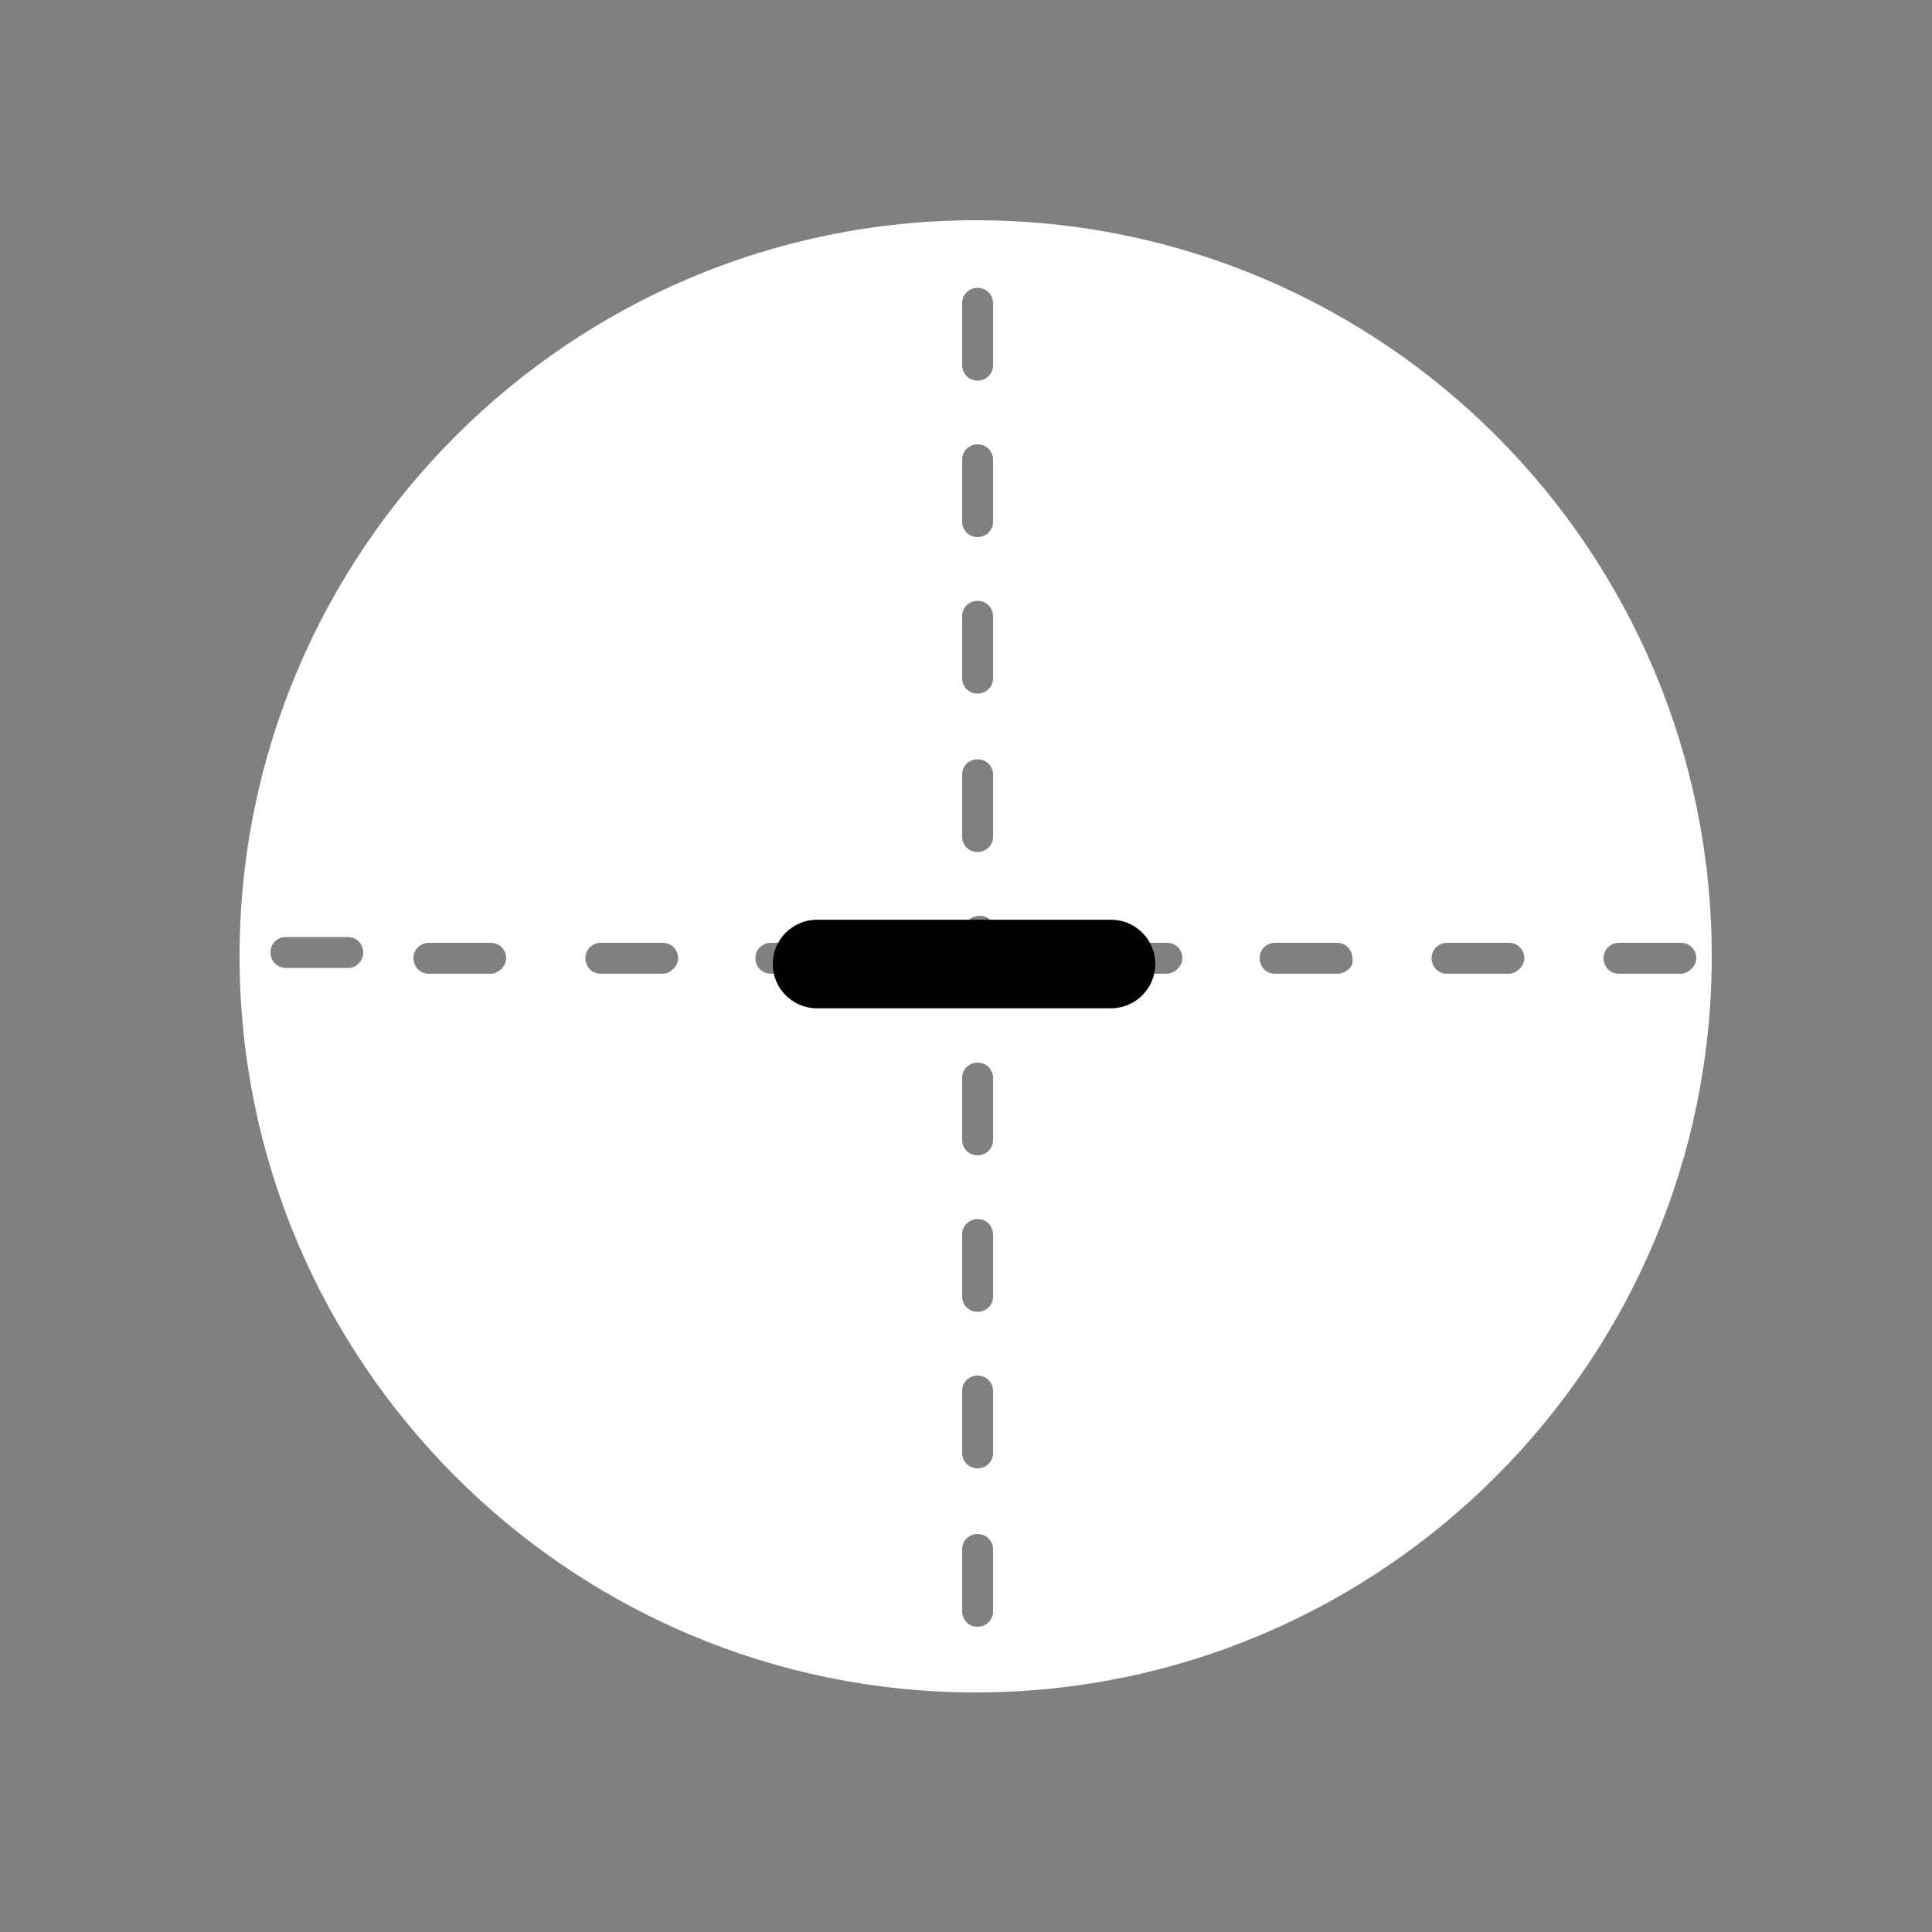 <?xml version="1.0" encoding="UTF-8" standalone="no"?>
<!DOCTYPE svg PUBLIC "-//W3C//DTD SVG 1.1//EN" "http://www.w3.org/Graphics/SVG/1.1/DTD/svg11.dtd">
<svg width="100%" height="100%" viewBox="0 0 100 100" version="1.1" xmlns="http://www.w3.org/2000/svg" xmlns:xlink="http://www.w3.org/1999/xlink" xml:space="preserve" xmlns:serif="http://www.serif.com/" style="fill-rule:evenodd;clip-rule:evenodd;stroke-linejoin:round;stroke-miterlimit:2;">
    <rect x="0" y="0" width="100" height="100" fill="#808080" stroke="none"/>
    <g>
        <path d="M50.5,11.4C29.5,11.4 12.4,28.5 12.4,49.5C12.4,70.5 29.5,87.6 50.5,87.6C71.5,87.6 88.6,70.5 88.6,49.5C88.6,28.5 71.6,11.4 50.5,11.4ZM49.8,15.7C49.8,15.2 50.2,14.9 50.6,14.9C51.1,14.9 51.4,15.3 51.4,15.7L51.4,18.9C51.4,19.4 51,19.7 50.6,19.7C50.1,19.7 49.8,19.3 49.8,18.9L49.8,15.7ZM49.8,23.8C49.8,23.3 50.2,23 50.6,23C51.1,23 51.4,23.4 51.4,23.8L51.4,27C51.4,27.5 51,27.8 50.6,27.8C50.1,27.8 49.8,27.4 49.8,27L49.8,23.8ZM49.8,31.9C49.8,31.4 50.2,31.1 50.6,31.1C51.1,31.1 51.4,31.5 51.4,31.9L51.4,35.1C51.4,35.6 51,35.9 50.6,35.9C50.1,35.9 49.8,35.5 49.8,35.1L49.8,31.9ZM49.8,40.1C49.8,39.6 50.2,39.3 50.6,39.3C51.1,39.3 51.4,39.7 51.4,40.1L51.4,43.3C51.4,43.8 51,44.1 50.6,44.1C50.1,44.1 49.8,43.7 49.8,43.3L49.8,40.1ZM18,50.1L14.8,50.1C14.3,50.1 14,49.7 14,49.3C14,48.8 14.4,48.5 14.8,48.5L18,48.5C18.5,48.5 18.8,48.9 18.8,49.3C18.8,49.7 18.5,50.1 18,50.1ZM25.4,50.4L22.2,50.4C21.7,50.4 21.4,50 21.4,49.6C21.4,49.1 21.8,48.8 22.2,48.8L25.4,48.8C25.9,48.8 26.2,49.2 26.2,49.6C26.2,50 25.8,50.4 25.4,50.4ZM34.3,50.4L31.1,50.4C30.6,50.4 30.3,50 30.3,49.6C30.3,49.1 30.7,48.8 31.1,48.8L34.3,48.8C34.8,48.8 35.1,49.2 35.1,49.6C35.1,50 34.7,50.4 34.3,50.4ZM43.1,50.4L39.9,50.4C39.4,50.4 39.1,50 39.1,49.6C39.1,49.1 39.5,48.8 39.9,48.8L43.1,48.8C43.6,48.8 43.9,49.2 43.9,49.6C43.9,50 43.6,50.4 43.1,50.4ZM51.4,83.4C51.4,83.9 51,84.2 50.6,84.2C50.1,84.2 49.8,83.8 49.8,83.4L49.8,80.2C49.8,79.7 50.2,79.4 50.6,79.4C51.1,79.4 51.4,79.8 51.4,80.2L51.4,83.4ZM51.4,75.2C51.4,75.7 51,76 50.6,76C50.1,76 49.8,75.6 49.8,75.2L49.8,72C49.8,71.5 50.2,71.2 50.6,71.2C51.1,71.2 51.4,71.6 51.4,72L51.4,75.2ZM51.4,67.1C51.4,67.6 51,67.9 50.6,67.9C50.1,67.9 49.8,67.5 49.8,67.1L49.8,63.9C49.8,63.4 50.2,63.1 50.6,63.1C51.1,63.1 51.4,63.5 51.4,63.9L51.4,67.1ZM51.4,59C51.4,59.5 51,59.8 50.6,59.8C50.1,59.8 49.8,59.4 49.8,59L49.8,55.8C49.8,55.3 50.2,55 50.6,55C51.1,55 51.4,55.4 51.4,55.8L51.4,59ZM52,50.4L51.5,50.4L51.5,50.9C51.5,51.4 51.1,51.7 50.7,51.7C50.2,51.7 49.9,51.3 49.9,50.9L49.9,50.4L48.9,50.4C48.4,50.4 48.1,50 48.1,49.6C48.1,49.1 48.5,48.8 48.9,48.8L49.9,48.8L49.9,48.2C49.9,47.7 50.3,47.4 50.7,47.4C51.2,47.4 51.5,47.8 51.5,48.2L51.5,48.8L52,48.8C52.5,48.8 52.8,49.2 52.8,49.6C52.8,50 52.4,50.4 52,50.4ZM60.4,50.4L57.7,50.4C57.2,50.4 56.9,50 56.9,49.6C56.9,49.1 57.3,48.8 57.7,48.8L60.4,48.8C60.9,48.8 61.2,49.2 61.2,49.6C61.2,50 60.8,50.4 60.4,50.4ZM69.2,50.4L66,50.4C65.5,50.4 65.2,50 65.2,49.6C65.2,49.1 65.6,48.8 66,48.8L69.2,48.8C69.7,48.8 70,49.2 70,49.6C70.1,50 69.7,50.4 69.2,50.4ZM78.1,50.4L74.9,50.4C74.4,50.4 74.1,50 74.1,49.6C74.1,49.1 74.5,48.8 74.9,48.8L78.1,48.8C78.6,48.8 78.9,49.2 78.9,49.6C78.9,50 78.5,50.4 78.1,50.4ZM87,50.4L83.8,50.4C83.3,50.4 83,50 83,49.6C83,49.1 83.4,48.8 83.8,48.8L87,48.8C87.5,48.8 87.8,49.2 87.8,49.6C87.8,50 87.4,50.4 87,50.4Z" style="fill:white;fill-rule:nonzero;"/>
    </g>
    <g transform="matrix(0.024,0,0,0.024,39.733,39.733)">
        <g id="Minus">
            <path d="M836,423.5C836,476.208 793.208,519 740.5,519L106.5,519C53.792,519 11,476.208 11,423.5C11,370.792 53.792,328 106.5,328L740.5,328C793.208,328 836,370.792 836,423.5Z"/>
        </g>
    </g>
</svg>
